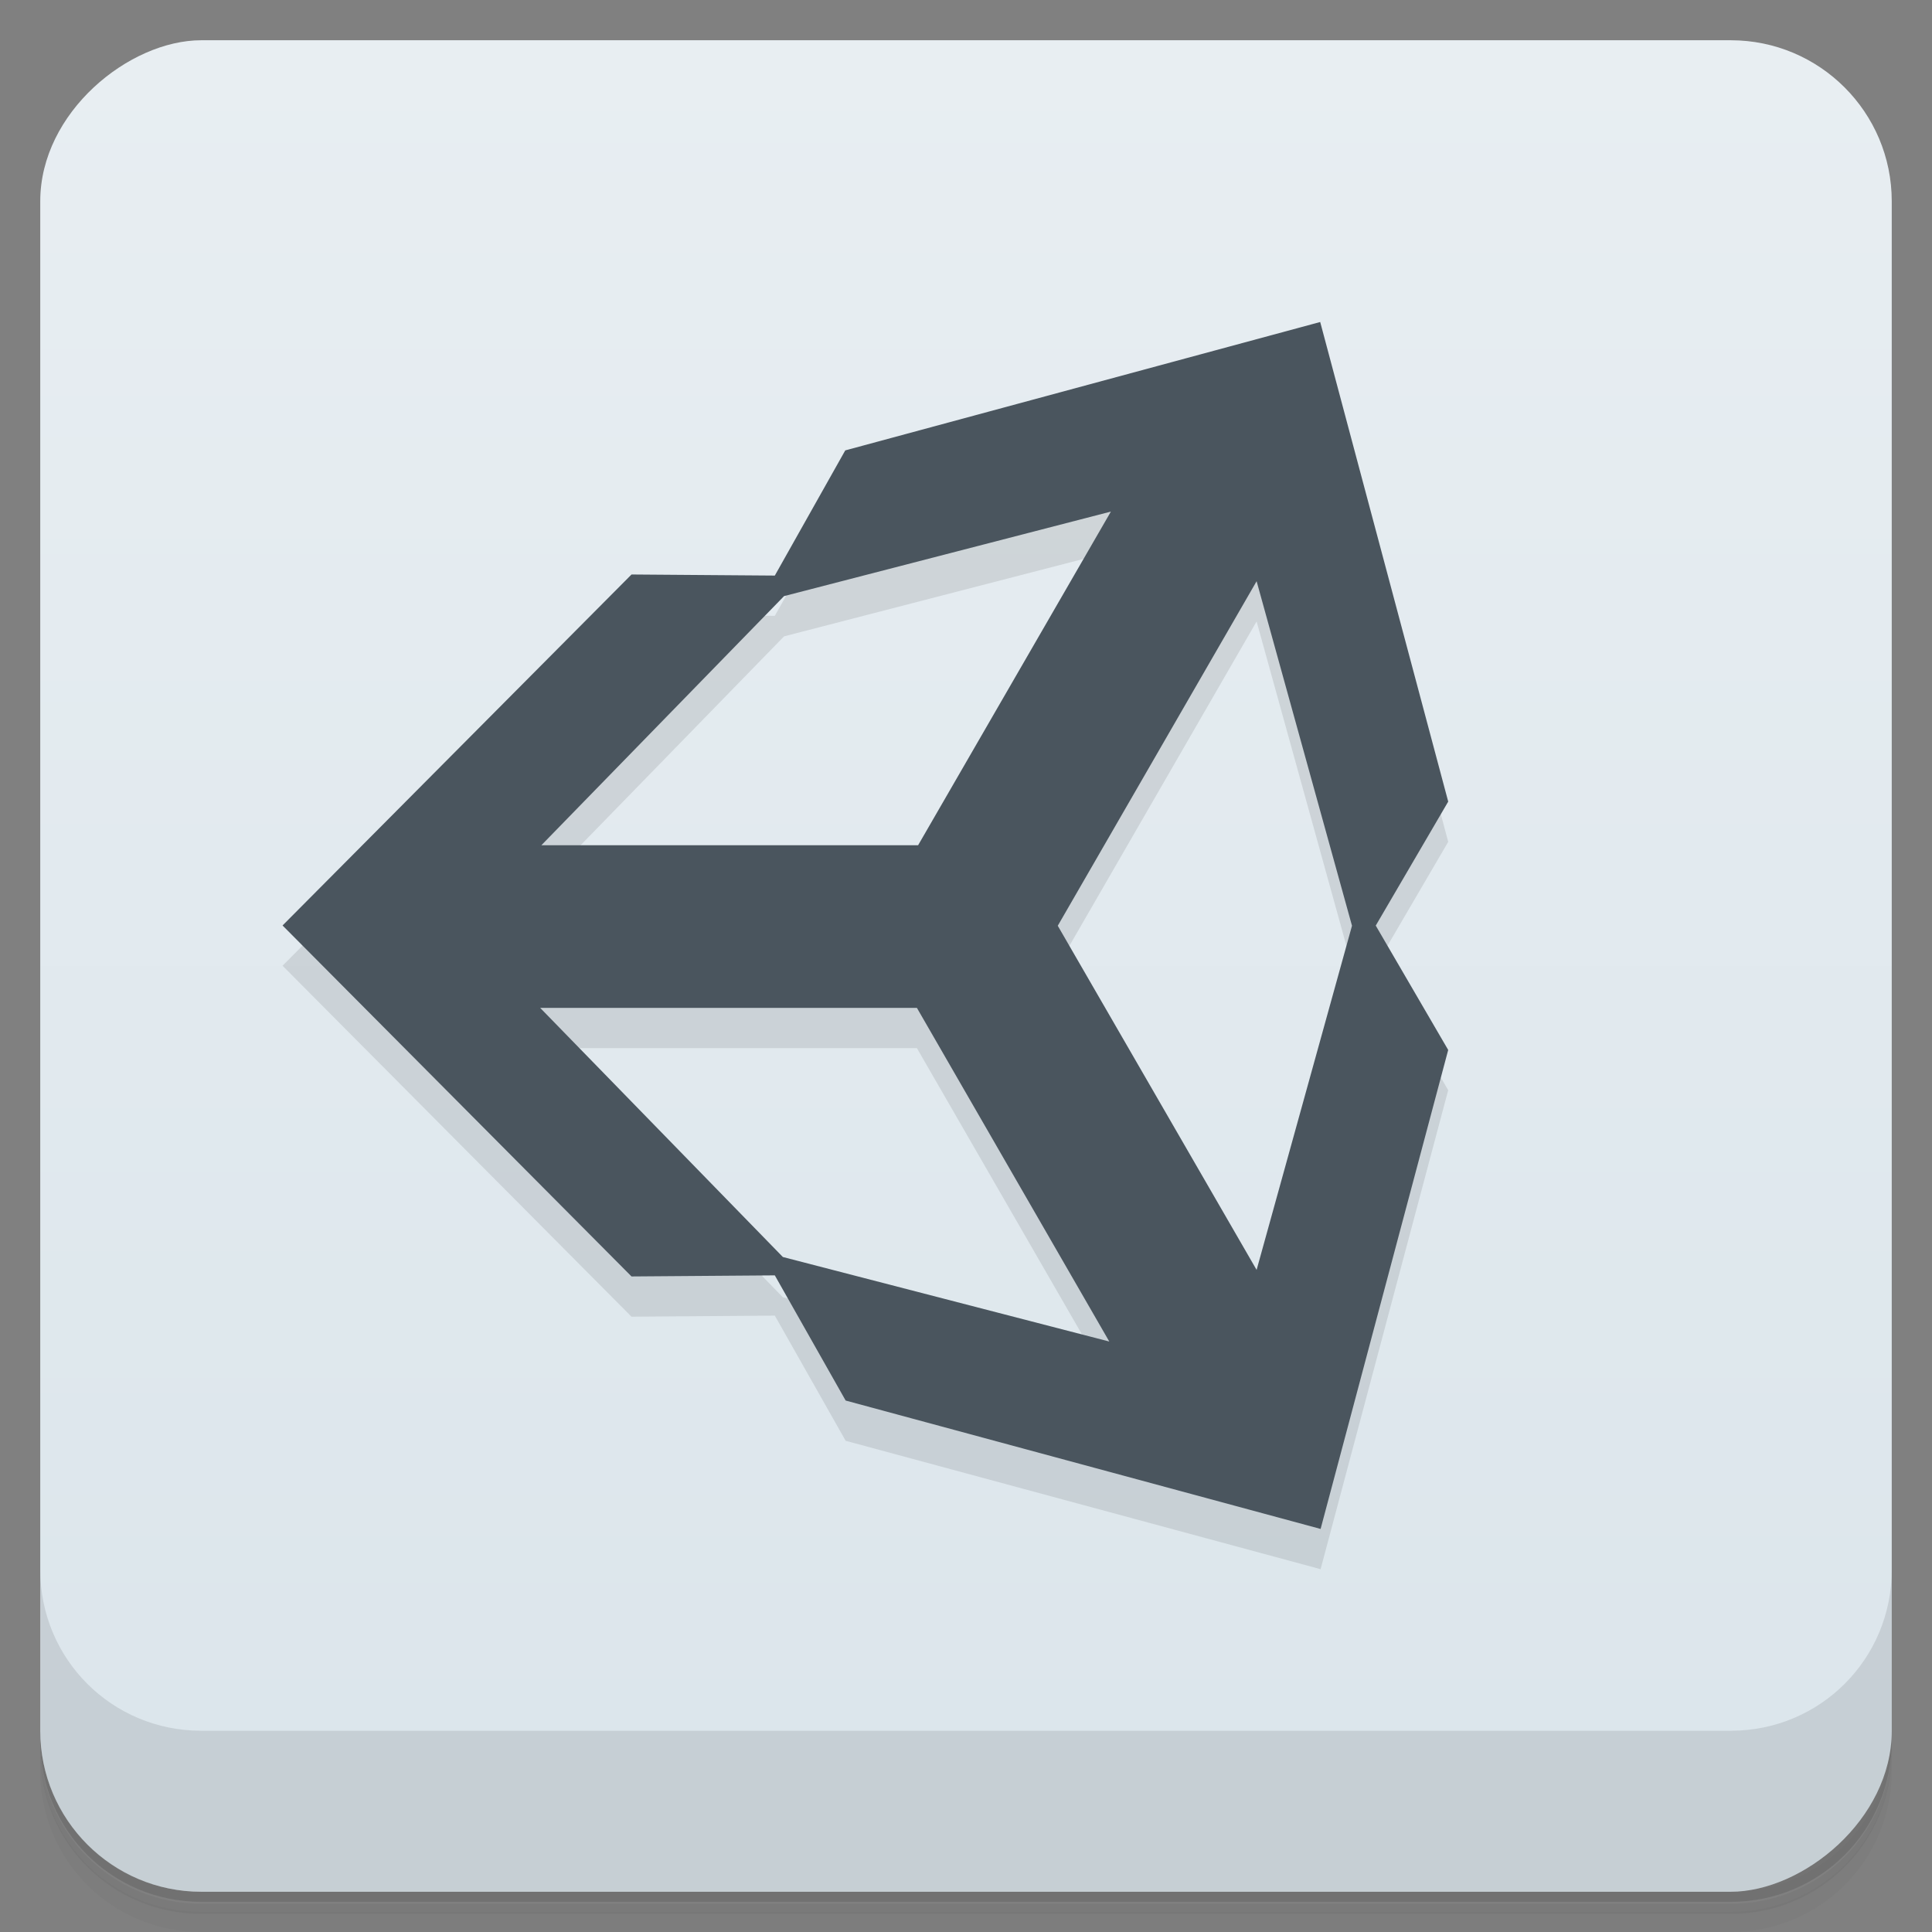 <svg width="48" height="48" version="1.1" viewBox="0 0 48 48" xmlns="http://www.w3.org/2000/svg">
 <rect x="0" y="0" width="48" height="48" fill="#808080" stroke="none"/>
 <defs>
  <linearGradient id="bg" x1="-47" x2="-1" y1="2.88e-15" y2="6.12e-17" gradientUnits="userSpaceOnUse">
   <stop style="stop-color:#dbe5eb" offset="0"/>
   <stop style="stop-color:#e8eef2" offset="1"/>
  </linearGradient>
 </defs>
 <path d="m1 43v0.25c0 2.22 1.78 4 4 4h38c2.22 0 4-1.78 4-4v-0.25c0 2.22-1.78 4-4 4h-38c-2.22 0-4-1.78-4-4zm0 0.5v0.5c0 2.22 1.78 4 4 4h38c2.22 0 4-1.78 4-4v-0.5c0 2.22-1.78 4-4 4h-38c-2.22 0-4-1.78-4-4z" style="opacity:.02"/>
 <path d="m1 43.3v0.25c0 2.22 1.78 4 4 4h38c2.22 0 4-1.78 4-4v-0.25c0 2.22-1.78 4-4 4h-38c-2.22 0-4-1.78-4-4z" style="opacity:.05"/>
 <path d="m1 43v0.25c0 2.22 1.78 4 4 4h38c2.22 0 4-1.78 4-4v-0.25c0 2.22-1.78 4-4 4h-38c-2.22 0-4-1.78-4-4z" style="opacity:.1"/>
 <rect transform="rotate(-90)" x="-47" y="1" width="46" height="46" rx="4" style="fill:url(#bg)"/>
 <path d="m1 39v4c0 2.22 1.78 4 4 4h38c2.22 0 4-1.78 4-4v-4c0 2.22-1.78 4-4 4h-38c-2.22 0-4-1.78-4-4z" style="opacity:.1"/>
 <path d="m32.8 9-11.8 3.19-1.75 3.11-3.56-0.027-8.67 8.72 8.67 8.72 3.56-0.027 1.76 3.11 11.8 3.19 3.17-11.9-1.8-3.09 1.8-3.08v-2e-3zm-5.2 4.71-4.79 8.29h-9.36l6.03-6.19zm3.62 1.73 2.37 8.56-2.37 8.55-4.94-8.55zm-17.8 10.6h9.36l4.78 8.29-8.11-2.1z" style="opacity:.1"/>
 <path d="m32.8 8-11.8 3.19-1.75 3.11-3.56-0.027-8.67 8.72 8.67 8.72 3.56-0.027 1.76 3.11 11.8 3.19 3.17-11.9-1.8-3.09 1.8-3.08v-2e-3zm-5.2 4.71-4.79 8.29h-9.36l6.03-6.19zm3.62 1.73 2.37 8.56-2.37 8.55-4.94-8.55zm-17.8 10.6h9.36l4.78 8.29-8.11-2.1z" style="fill:#4a555e"/>
</svg>
